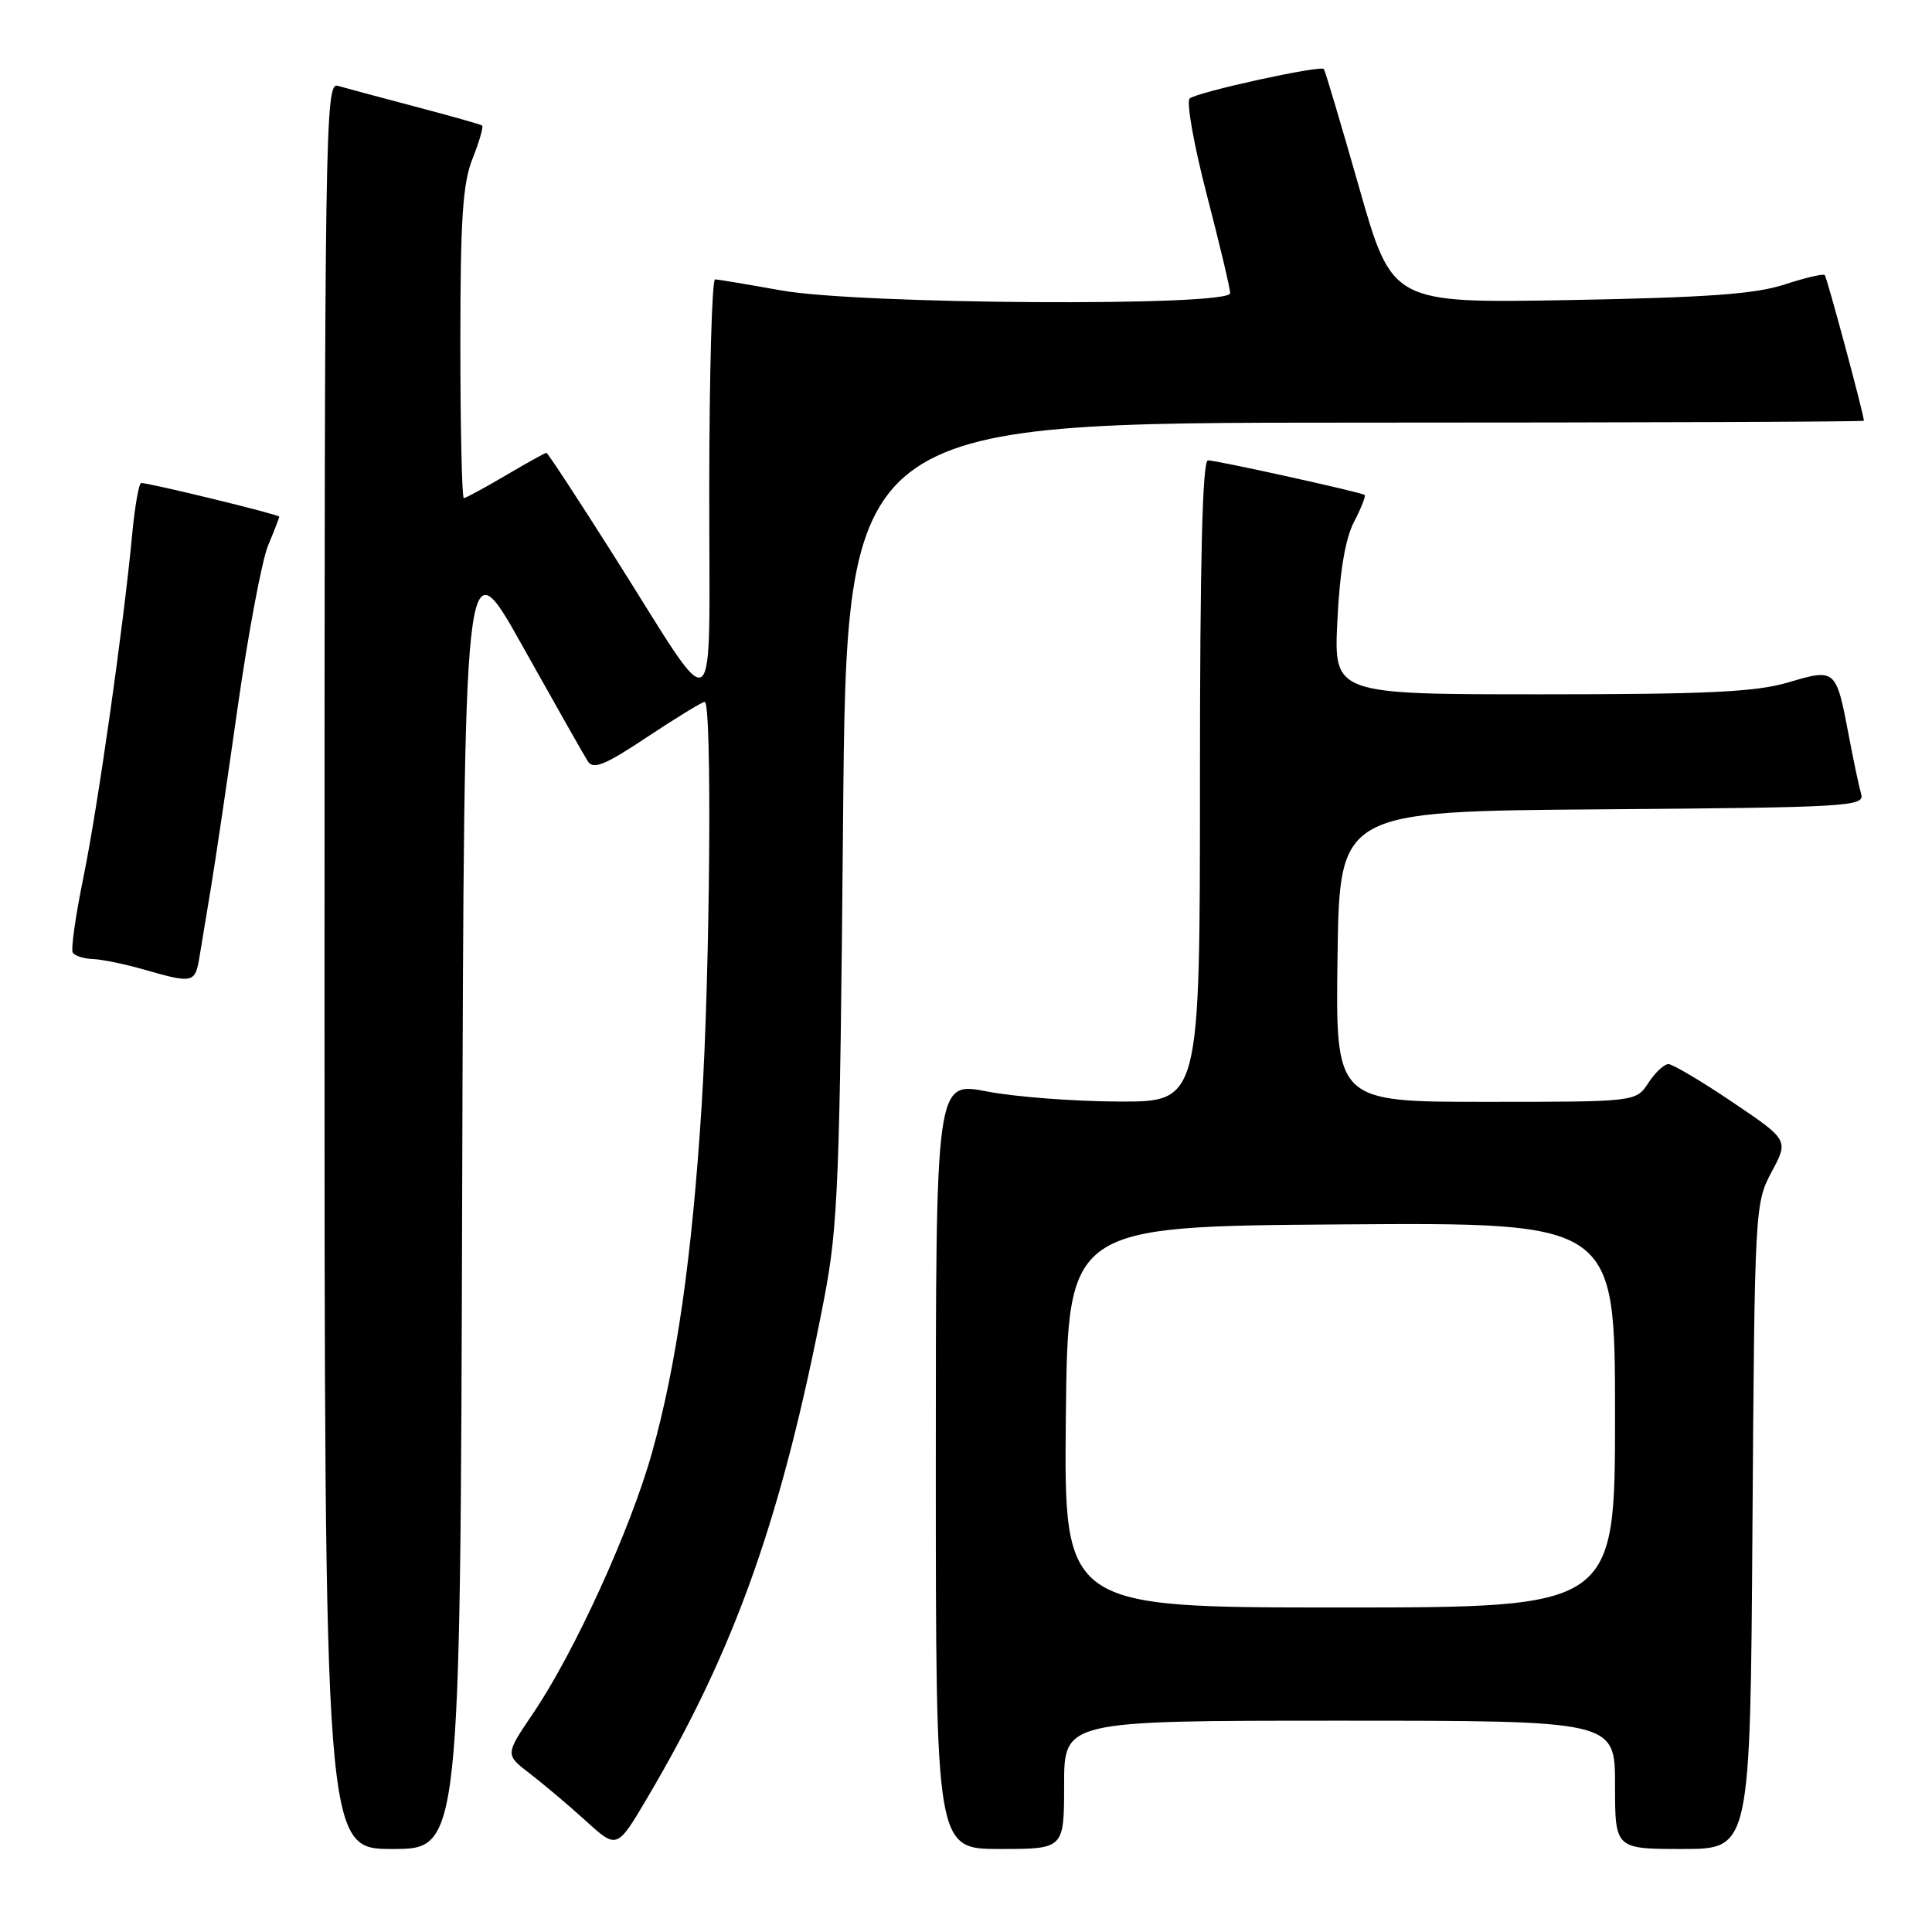 <?xml version="1.0" encoding="UTF-8" standalone="no"?>
<!DOCTYPE svg PUBLIC "-//W3C//DTD SVG 1.1//EN" "http://www.w3.org/Graphics/SVG/1.1/DTD/svg11.dtd" >
<svg xmlns="http://www.w3.org/2000/svg" xmlns:xlink="http://www.w3.org/1999/xlink" version="1.1" viewBox="0 0 256 256">
 <g >
 <path fill="currentColor"
d=" M 61.24 158.38 C 61.50 71.76 61.50 71.76 69.25 85.63 C 73.52 93.26 77.41 100.13 77.90 100.89 C 78.62 102.01 80.20 101.36 85.78 97.64 C 89.63 95.09 93.05 93.00 93.38 93.00 C 94.37 93.00 94.09 128.97 92.97 146.50 C 91.70 166.54 89.64 180.93 86.39 192.50 C 83.53 202.70 76.09 219.00 70.61 227.07 C 66.93 232.50 66.93 232.50 70.20 235.00 C 71.99 236.38 75.33 239.19 77.61 241.26 C 81.75 245.03 81.75 245.03 85.75 238.26 C 97.44 218.48 103.61 201.07 109.22 172.00 C 111.04 162.52 111.29 156.39 111.71 108.75 C 112.18 56.00 112.18 56.00 179.59 56.00 C 216.67 56.00 246.99 55.89 246.98 55.75 C 246.89 54.61 242.08 36.75 241.79 36.45 C 241.58 36.24 239.18 36.81 236.45 37.70 C 232.63 38.96 226.14 39.43 207.98 39.76 C 184.46 40.18 184.46 40.18 180.09 24.84 C 177.68 16.40 175.58 9.34 175.42 9.15 C 174.98 8.61 158.61 12.20 157.64 13.05 C 157.17 13.47 158.19 19.18 159.89 25.75 C 161.60 32.32 163.00 38.21 163.00 38.85 C 163.00 40.64 113.79 40.34 103.50 38.48 C 99.10 37.69 95.16 37.03 94.75 37.02 C 94.34 37.01 93.99 49.49 93.98 64.75 C 93.95 97.03 95.46 95.94 81.42 73.76 C 76.63 66.19 72.57 60.00 72.40 60.00 C 72.23 60.00 69.80 61.35 67.00 63.00 C 64.20 64.65 61.71 66.00 61.46 66.00 C 61.21 66.00 61.00 56.78 61.00 45.52 C 61.00 28.95 61.31 24.27 62.63 20.98 C 63.52 18.74 64.08 16.79 63.88 16.63 C 63.67 16.48 59.67 15.35 55.00 14.12 C 50.33 12.89 45.71 11.65 44.75 11.37 C 43.09 10.89 43.00 16.91 43.00 127.93 C 43.00 245.00 43.00 245.00 51.99 245.00 C 60.99 245.00 60.99 245.00 61.24 158.38 Z  M 141.00 236.50 C 141.00 228.00 141.00 228.00 177.50 228.00 C 214.00 228.00 214.00 228.00 214.00 236.50 C 214.00 245.00 214.00 245.00 222.96 245.00 C 231.92 245.00 231.92 245.00 232.21 202.25 C 232.50 160.09 232.53 159.44 234.75 155.28 C 237.01 151.07 237.01 151.07 229.55 146.03 C 225.45 143.26 221.63 141.00 221.07 141.00 C 220.51 141.00 219.31 142.12 218.41 143.50 C 216.77 146.00 216.77 146.00 196.86 146.00 C 176.96 146.00 176.96 146.00 177.23 126.75 C 177.50 107.50 177.50 107.50 212.31 107.24 C 244.83 106.99 247.09 106.86 246.62 105.24 C 246.34 104.28 245.59 100.75 244.96 97.39 C 243.29 88.61 243.23 88.56 236.96 90.42 C 232.67 91.69 226.30 92.00 204.18 92.00 C 176.73 92.00 176.73 92.00 177.21 82.25 C 177.52 75.74 178.26 71.39 179.41 69.16 C 180.37 67.32 181.00 65.71 180.82 65.58 C 180.30 65.21 161.23 61.00 160.06 61.00 C 159.33 61.00 159.00 74.18 159.00 103.50 C 159.00 146.00 159.00 146.00 148.25 145.96 C 142.34 145.94 134.46 145.34 130.75 144.62 C 124.00 143.31 124.00 143.31 124.00 194.16 C 124.00 245.00 124.00 245.00 132.50 245.00 C 141.00 245.00 141.00 245.00 141.00 236.50 Z  M 26.44 126.75 C 26.74 124.96 27.42 120.80 27.97 117.50 C 28.52 114.20 30.11 103.48 31.50 93.67 C 32.90 83.86 34.71 74.24 35.52 72.29 C 36.33 70.35 37.00 68.62 37.00 68.46 C 37.00 68.18 19.85 64.00 18.71 64.00 C 18.41 64.00 17.87 67.04 17.52 70.75 C 16.37 82.97 12.95 107.02 11.04 116.32 C 10.01 121.35 9.38 125.80 9.64 126.23 C 9.90 126.65 11.10 127.04 12.31 127.08 C 13.51 127.12 16.52 127.74 19.00 128.45 C 25.62 130.35 25.86 130.29 26.44 126.75 Z  M 141.23 187.75 C 141.50 162.50 141.50 162.50 177.75 162.24 C 214.00 161.98 214.00 161.98 214.00 187.49 C 214.00 213.00 214.00 213.00 177.48 213.00 C 140.97 213.00 140.97 213.00 141.23 187.75 Z "/>
</g>
</svg>
